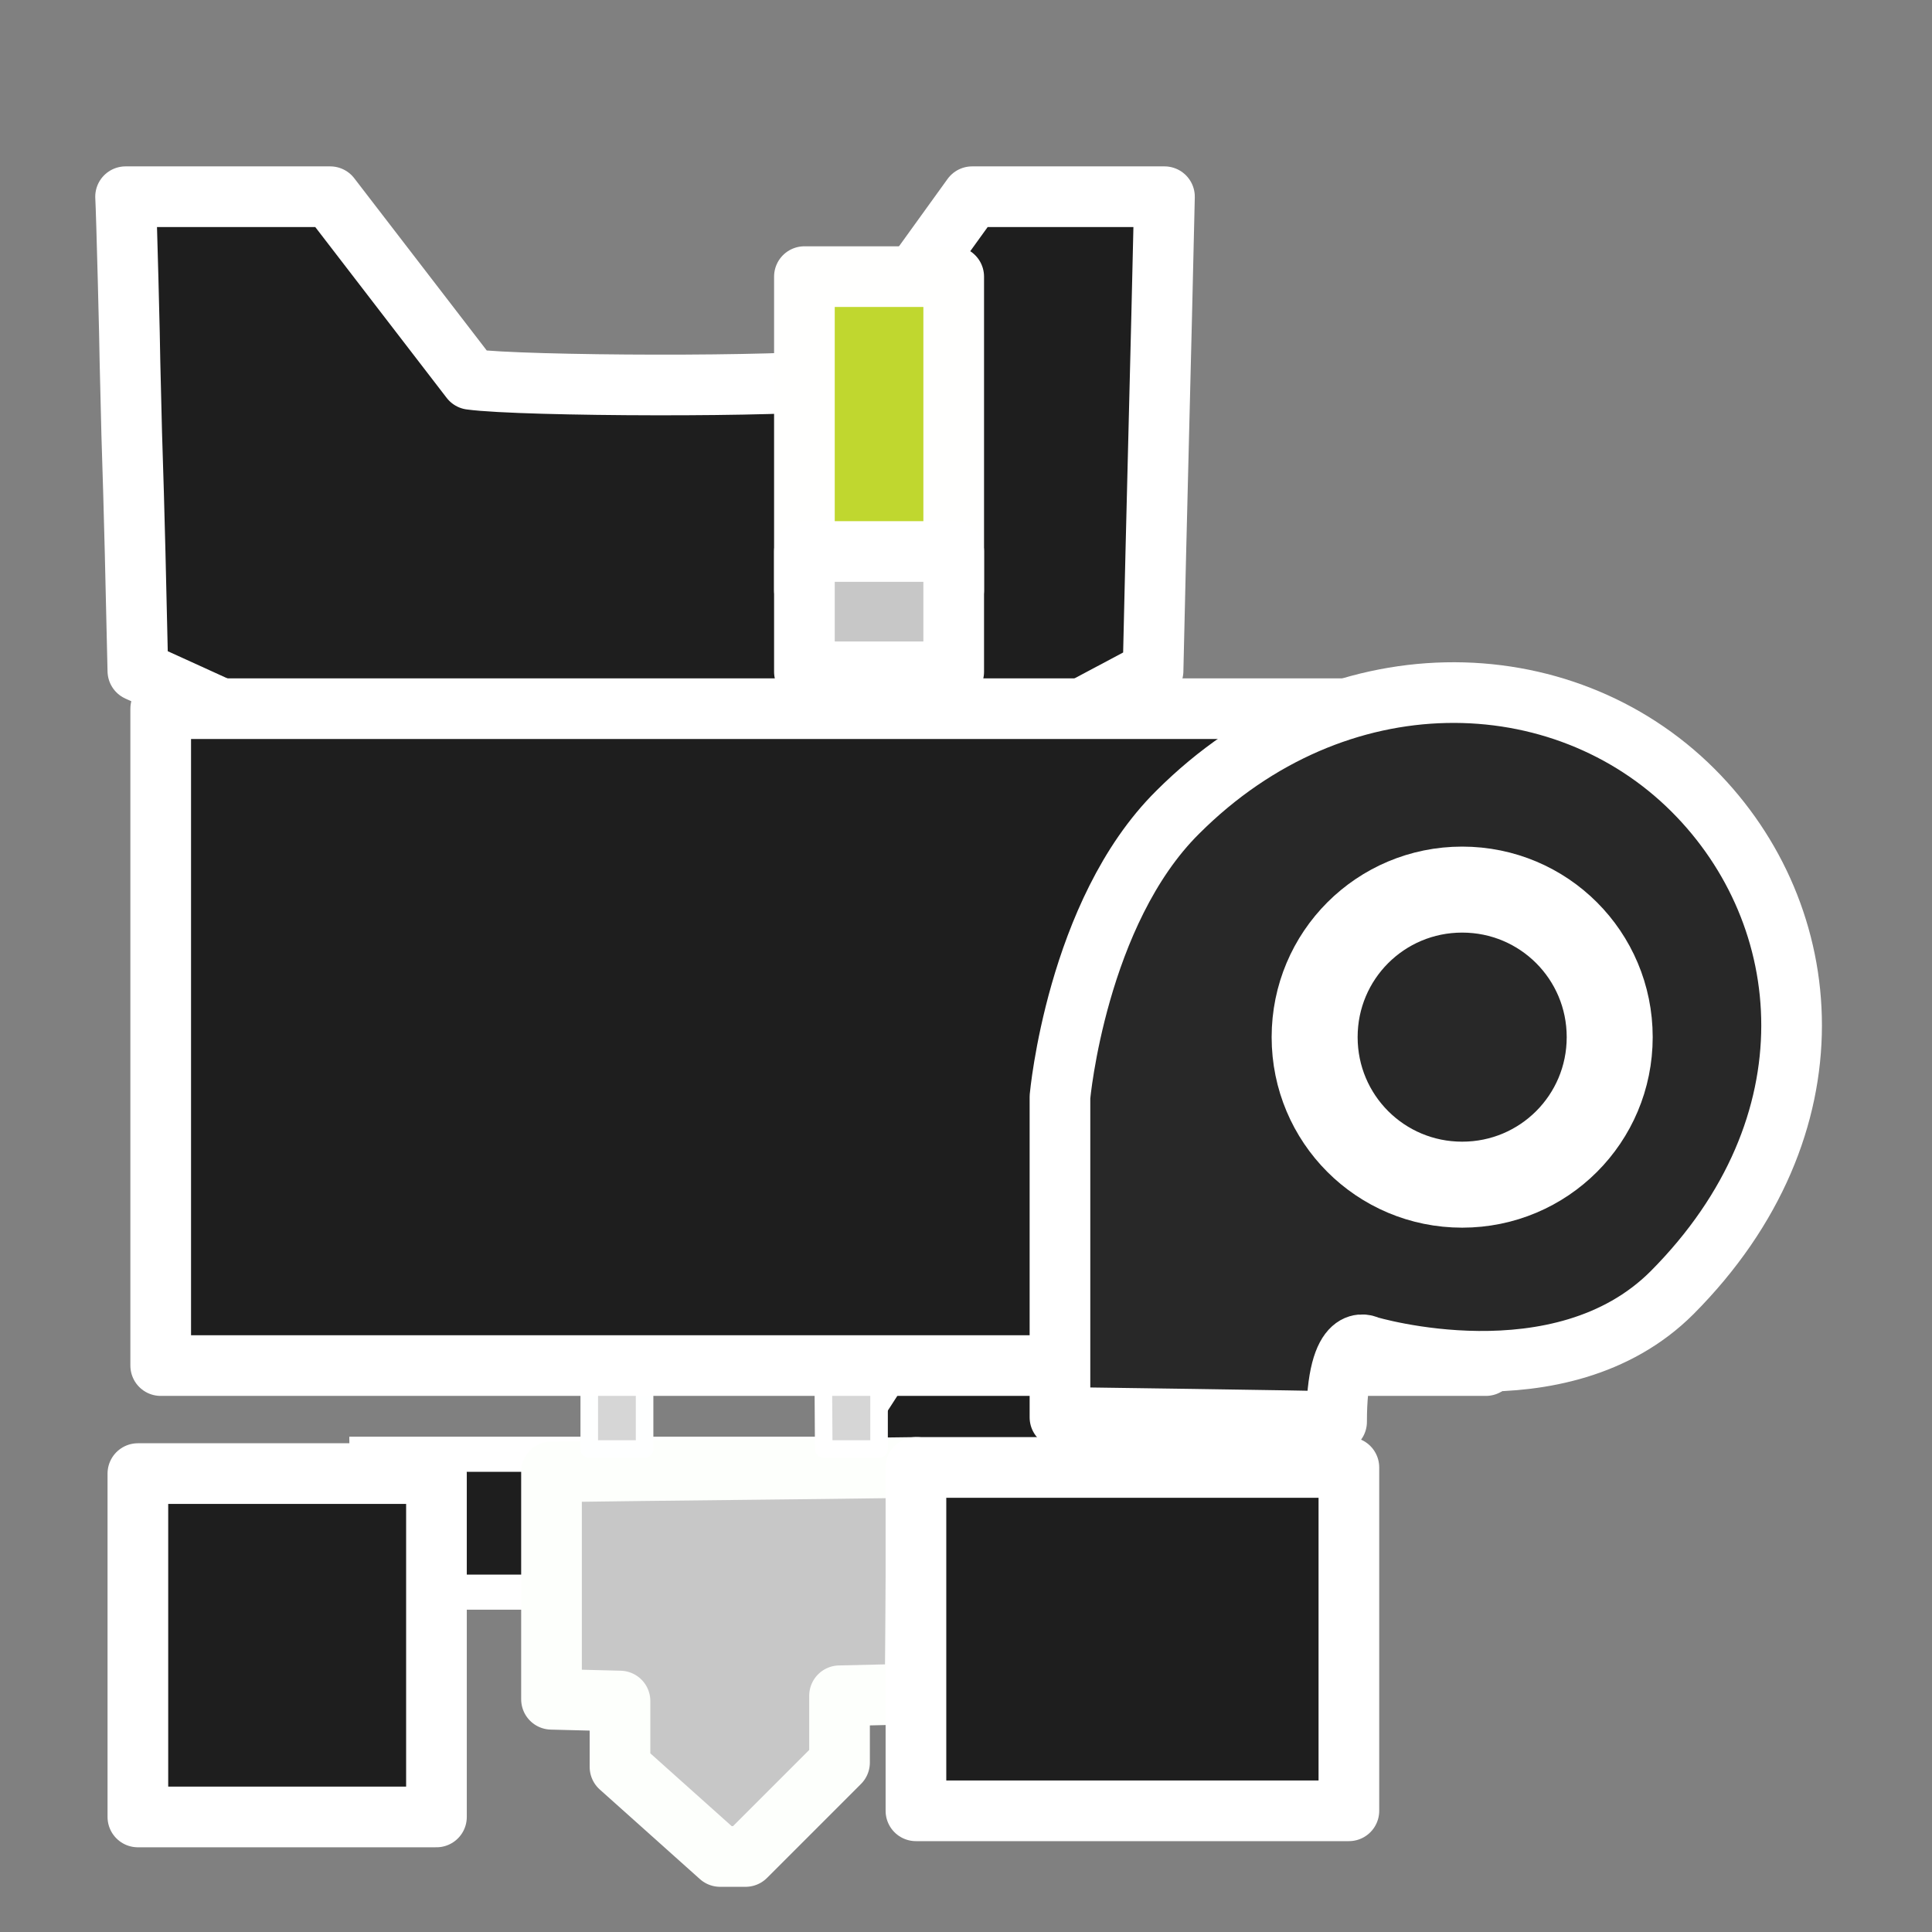 <?xml version="1.0" encoding="UTF-8" standalone="no"?>
<svg
   xmlns:dc="http://purl.org/dc/elements/1.1/"
   xmlns:cc="http://creativecommons.org/ns#"
   xmlns:rdf="http://www.w3.org/1999/02/22-rdf-syntax-ns#"
   xmlns:svg="http://www.w3.org/2000/svg"
   xmlns="http://www.w3.org/2000/svg"
   xmlns:sodipodi="http://sodipodi.sourceforge.net/DTD/sodipodi-0.dtd"
   xmlns:inkscape="http://www.inkscape.org/namespaces/inkscape"
   version="1.1"
   x="0px"
   y="0px"
   viewBox="0 0 220 220"
   style="enable-background:new 0 0 220 220;"
   xml:space="preserve"
   id="svg50"
   sodipodi:docname="Meteor-01-wht.svg"
   inkscape:version="1.0.2-2 (e86c870879, 2021-01-15)"><rect x="0" y="0" width="220" height="220" fill="#808080" stroke="none"/><defs
   id="defs54" /><sodipodi:namedview
   pagecolor="#bfbfbf"
   bordercolor="#666666"
   borderopacity="1"
   objecttolerance="10"
   gridtolerance="10"
   guidetolerance="10"
   inkscape:pageopacity="0"
   inkscape:pageshadow="2"
   inkscape:window-width="1920"
   inkscape:window-height="1017"
   id="namedview52"
   showgrid="false"
   inkscape:pagecheckerboard="false"
   inkscape:zoom="3.8636364"
   inkscape:cx="110"
   inkscape:cy="110"
   inkscape:window-x="1912"
   inkscape:window-y="-8"
   inkscape:window-maximized="1"
   inkscape:current-layer="Layer_2" />
<style
   type="text/css"
   id="style2">
	.st0{fill:#FFAB1F;}
	.st1{fill:none;stroke:#000000;stroke-width:6.908;stroke-linecap:round;stroke-linejoin:round;}
	.st2{fill:#282828;}
	.st3{fill:#C7C7C7;}
	.st4{fill:#C0D72F;}
	.st5{fill:none;stroke:#000000;stroke-width:9.792;stroke-linecap:round;}
	.st6{fill:none;stroke:#000000;stroke-width:4;stroke-linecap:round;stroke-linejoin:round;}
	.st7{fill:#1E1E1E;}
	.st8{fill:#C0D72F;stroke:#000000;stroke-width:4;stroke-miterlimit:10;}
	.st9{fill:#D6D6D6;}
	.st10{fill:none;stroke:#000000;stroke-width:2;stroke-linecap:round;stroke-linejoin:round;}
	.st11{fill:#1E1E1E;stroke:#000000;stroke-width:6.908;stroke-linecap:round;stroke-linejoin:round;}
	.st12{fill:#1E1E1E;stroke:#000000;stroke-width:4;stroke-miterlimit:10;}
</style>
<g
   id="Layer_1">
</g>
<g
   id="Layer_2">
	<path
   class="st11"
   d="M132.6,22.4c-0.4,18-0.9,36-1.3,54c-4.3,2.3-8.5,4.5-12.7,6.8c-14.2,6.5-28.4,12.9-42.6,19.4   c-0.3,0.1-0.6,0.2-0.8,0.4c0,0-0.1,0-0.1,0c-0.1,0.1-0.3,0.1-0.4,0.2c-0.2-0.1-0.3-0.1-0.5-0.2c-19.5-8.9-39-17.7-58.5-26.6   c-0.2-9-0.4-18-0.7-27c0-0.3-0.2-8.1-0.2-8.2c0-1.5-0.4-17.3-0.5-18.8c7.8,0,15.5,0,23.3,0l16,20.8c5.9,0.8,36.3,0.9,42.1,0   l15-20.8H132.6z"
   id="path5"
   style="stroke:#ffffff;stroke-opacity:1" />
	<polygon
   class="st4"
   points="106.6,31.5 91.6,31.5 91.6,67.2 108.6,67.2 108.6,31.5  "
   id="polygon7" />
	<polygon
   class="st1"
   points="106.6,31.5 91.6,31.5 91.6,67.2 108.6,67.2 108.6,31.5  "
   id="polygon9"
   style="stroke:#fffffe;stroke-opacity:1" />
	<path
   class="st12"
   d="M133.8,138.2c0.1,14.4,0.3,28.7,0.4,43.1H42l-0.2-15.7h53.7c5.9-9.1,11.8-18.3,17.7-27.4   C120,138.2,126.9,138.2,133.8,138.2z"
   id="path11"
   style="stroke:#ffffff;stroke-opacity:1" />
	<path
   class="st3"
   d="M63.2,169.4c-0.1,8-0.3,16-0.4,24.1l7.8,0.2v7.5L82,211.4h2.9l10.7-10.7v-7.6l8.6-0.2c0.1-8,0.1-16,0.2-24   C90.6,169.1,76.9,169.3,63.2,169.4z"
   id="path13" />
	<path
   class="st1"
   d="M62.8,167.6c0,8.6,0,17.3,0,25.9l7.8,0.2v7.5L82,211.4h2.9l10.7-10.7v-7.6l8.6-0.2c0.1-8.6,0.1-17.2,0.2-25.8   C90.5,167.3,76.7,167.4,62.8,167.6z"
   id="path15"
   style="stroke:#fdfffc;stroke-opacity:1" />
	<polygon
   class="st7"
   points="45.7,166.3 15.7,166.3 15.7,205.5 49.7,205.5 49.7,166.3  "
   id="polygon17" />
	<polygon
   class="st1"
   points="45.7,167.8 15.7,167.8 15.7,206.9 49.7,206.9 49.7,167.8  "
   id="polygon19"
   style="stroke:#ffffff;stroke-opacity:1" />
	<polygon
   class="st7"
   points="147.7,165.6 104.3,165.6 104.3,204.7 153.6,204.7 153.6,165.6  "
   id="polygon21" />
	<polygon
   class="st1"
   points="147.7,167.1 104.3,167.1 104.3,206.2 153.6,206.2 153.6,167.1  "
   id="polygon23"
   style="stroke:#ffffff;stroke-opacity:1" />
	<polygon
   class="st9"
   points="67.1,165 73.4,165 73.4,149.3 67.1,149.3  "
   id="polygon25" />
	<polygon
   class="st10"
   points="67.1,165 73.4,165 73.4,149.3 67.1,149.3  "
   id="polygon27"
   style="stroke:#feffff;stroke-opacity:1" />
	<polygon
   class="st9"
   points="93.8,165 100.1,165 100.1,149.3 93.7,149.3  "
   id="polygon29" />
	<polygon
   class="st10"
   points="93.8,165 100.1,165 100.1,149.3 93.7,149.3  "
   id="polygon31"
   style="stroke:#ffffff;stroke-opacity:1" />
	<polygon
   class="st7"
   points="151.1,80.7 18.3,80.7 18.3,155.5 169.2,155.5 169.2,80.7  "
   id="polygon33" />
	<polygon
   class="st1"
   points="151.1,80.7 18.3,80.7 18.3,155.5 169.2,155.5 169.2,80.7  "
   id="polygon35"
   style="stroke:#ffffff;stroke-opacity:1" />
	<path
   class="st2"
   d="M120.7,161.4v-36.5c0,0,1.9-21,13.4-32.4c18.1-18.1,43.8-17.4,58.7-2.5c14.2,14.2,16.5,38.2-2.4,57.2   c-12.7,12.7-34.6,6.1-34.6,6.1s-3.6-2.1-3.6,8.6C150.5,161.8,120.7,161.4,120.7,161.4z"
   id="path37" />
	<path
   class="st1"
   d="M120.7,161.4v-36.5c0,0,1.9-21,13.4-32.4c18.1-18.1,43.8-17.4,58.7-2.5c14.2,14.2,16.5,38.2-2.4,57.2   c-12.7,12.7-34.6,6.1-34.6,6.1s-3.6-2.1-3.6,8.6C150.5,161.8,120.7,161.4,120.7,161.4z"
   id="path39"
   style="stroke:#ffffff;stroke-opacity:1" />
	<path
   class="st2"
   d="M183.3,118.1c0,9.3-7.5,16.8-16.8,16.8c-9.3,0-16.8-7.5-16.8-16.8c0-9.3,7.5-16.8,16.8-16.8   C175.8,101.3,183.3,108.8,183.3,118.1z"
   id="path41" />
	<path
   class="st5"
   d="M183.3,118.1c0,9.3-7.5,16.8-16.8,16.8c-9.3,0-16.8-7.5-16.8-16.8c0-9.3,7.5-16.8,16.8-16.8   C175.8,101.3,183.3,108.8,183.3,118.1z"
   id="path43"
   style="stroke:#ffffff;stroke-opacity:1" />
	<polygon
   class="st3"
   points="106.6,62.8 91.6,62.8 91.6,76.5 108.6,76.5 108.6,62.8  "
   id="polygon45" />
	<polygon
   class="st1"
   points="106.6,62.8 91.6,62.8 91.6,76.5 108.6,76.5 108.6,62.8  "
   id="polygon47"
   style="stroke:#ffffff;stroke-opacity:1" />
</g>
</svg>
